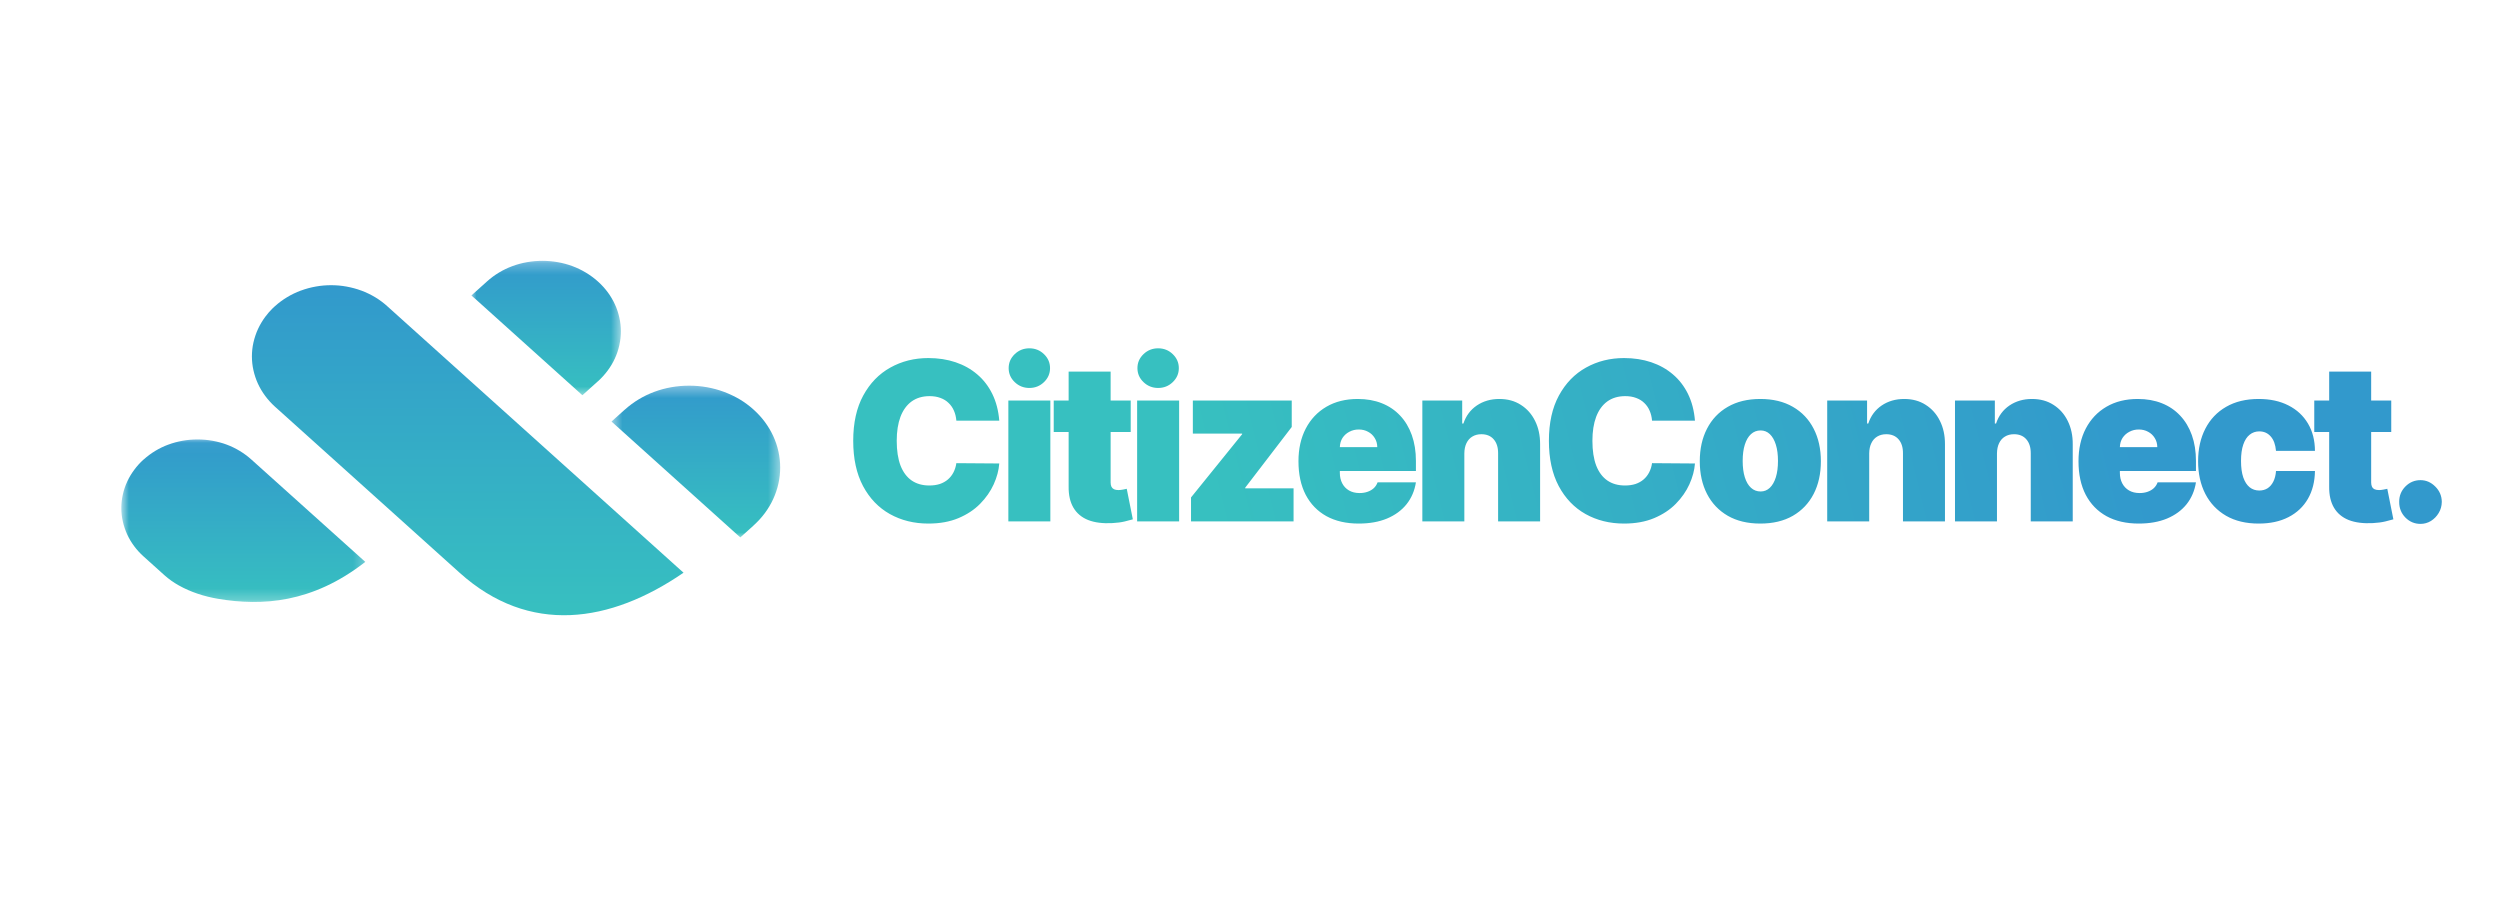 <svg width="223" height="80" viewBox="0 0 223 80" fill="none" xmlns="http://www.w3.org/2000/svg">
<path d="M89.135 37.525H85.308C85.281 37.197 85.208 36.9 85.091 36.633C84.977 36.367 84.819 36.138 84.615 35.946C84.416 35.749 84.175 35.6 83.89 35.497C83.605 35.389 83.281 35.335 82.919 35.335C82.286 35.335 81.75 35.495 81.311 35.812C80.877 36.131 80.547 36.587 80.32 37.181C80.099 37.775 79.988 38.488 79.988 39.321C79.988 40.2 80.101 40.937 80.327 41.531C80.558 42.12 80.891 42.565 81.325 42.864C81.759 43.159 82.281 43.306 82.892 43.306C83.24 43.306 83.552 43.262 83.829 43.173C84.105 43.08 84.344 42.946 84.548 42.773C84.751 42.6 84.916 42.392 85.043 42.149C85.174 41.901 85.262 41.622 85.308 41.314L89.135 41.342C89.09 41.95 88.924 42.57 88.639 43.201C88.354 43.828 87.95 44.408 87.425 44.941C86.904 45.47 86.26 45.896 85.491 46.218C84.722 46.541 83.829 46.702 82.811 46.702C81.535 46.702 80.391 46.419 79.377 45.853C78.368 45.288 77.57 44.455 76.982 43.355C76.399 42.256 76.107 40.911 76.107 39.321C76.107 37.721 76.405 36.374 77.002 35.279C77.6 34.18 78.405 33.35 79.418 32.788C80.431 32.222 81.562 31.939 82.811 31.939C83.688 31.939 84.496 32.063 85.233 32.311C85.971 32.559 86.617 32.922 87.174 33.399C87.73 33.871 88.178 34.454 88.517 35.146C88.856 35.838 89.062 36.631 89.135 37.525ZM89.945 46.506V35.728H93.691V46.506H89.945ZM91.818 34.606C91.311 34.606 90.877 34.432 90.515 34.087C90.153 33.74 89.972 33.324 89.972 32.838C89.972 32.351 90.153 31.935 90.515 31.588C90.877 31.242 91.311 31.069 91.818 31.069C92.329 31.069 92.763 31.242 93.121 31.588C93.483 31.935 93.664 32.351 93.664 32.838C93.664 33.324 93.483 33.74 93.121 34.087C92.763 34.432 92.329 34.606 91.818 34.606ZM100.859 35.728V38.535H93.992V35.728H100.859ZM95.322 33.146H99.068V43.04C99.068 43.189 99.093 43.316 99.142 43.419C99.192 43.517 99.269 43.592 99.373 43.643C99.477 43.69 99.611 43.714 99.773 43.714C99.886 43.714 100.018 43.699 100.167 43.671C100.321 43.643 100.434 43.62 100.506 43.601L101.049 46.324C100.882 46.375 100.642 46.438 100.33 46.513C100.022 46.588 99.656 46.637 99.231 46.66C98.371 46.707 97.65 46.616 97.066 46.387C96.483 46.153 96.044 45.785 95.75 45.285C95.456 44.785 95.313 44.158 95.322 43.405V33.146ZM101.432 46.506V35.728H105.178V46.506H101.432ZM103.305 34.606C102.798 34.606 102.364 34.432 102.002 34.087C101.64 33.74 101.459 33.324 101.459 32.838C101.459 32.351 101.64 31.935 102.002 31.588C102.364 31.242 102.798 31.069 103.305 31.069C103.816 31.069 104.25 31.242 104.608 31.588C104.97 31.935 105.151 32.351 105.151 32.838C105.151 33.324 104.97 33.74 104.608 34.087C104.25 34.432 103.816 34.606 103.305 34.606ZM106.239 46.506V44.373L110.799 38.732V38.675H106.402V35.728H115.223V38.086L111.071 43.503V43.559H115.386V46.506H106.239ZM121.197 46.702C120.084 46.702 119.126 46.483 118.32 46.043C117.52 45.599 116.902 44.962 116.468 44.135C116.038 43.302 115.823 42.305 115.823 41.145C115.823 40.032 116.04 39.059 116.475 38.226C116.909 37.394 117.522 36.746 118.313 36.283C119.105 35.819 120.039 35.588 121.116 35.588C121.903 35.588 122.615 35.714 123.253 35.967C123.891 36.219 124.436 36.587 124.889 37.069C125.341 37.546 125.689 38.126 125.933 38.809C126.178 39.492 126.3 40.261 126.3 41.117V42.015H116.99V39.882H122.853C122.848 39.574 122.772 39.302 122.622 39.068C122.478 38.83 122.281 38.645 122.032 38.514C121.788 38.378 121.509 38.311 121.197 38.311C120.894 38.311 120.616 38.378 120.363 38.514C120.109 38.645 119.906 38.828 119.752 39.061C119.603 39.295 119.524 39.569 119.514 39.882V42.184C119.514 42.53 119.585 42.839 119.725 43.11C119.865 43.381 120.066 43.594 120.329 43.748C120.591 43.903 120.908 43.98 121.279 43.98C121.537 43.98 121.772 43.943 121.984 43.868C122.202 43.793 122.387 43.685 122.541 43.545C122.695 43.4 122.808 43.227 122.88 43.026H126.3C126.182 43.774 125.904 44.424 125.465 44.976C125.027 45.524 124.445 45.949 123.721 46.254C123.002 46.553 122.161 46.702 121.197 46.702ZM130.619 40.444V46.506H126.873V35.728H130.428V37.777H130.537C130.763 37.094 131.161 36.559 131.731 36.17C132.306 35.782 132.975 35.588 133.74 35.588C134.477 35.588 135.117 35.763 135.66 36.114C136.207 36.461 136.63 36.938 136.929 37.546C137.232 38.154 137.381 38.848 137.377 39.63V46.506H133.631V40.444C133.636 39.91 133.504 39.492 133.238 39.188C132.975 38.884 132.609 38.732 132.138 38.732C131.831 38.732 131.562 38.802 131.331 38.942C131.105 39.078 130.931 39.274 130.808 39.531C130.686 39.784 130.623 40.088 130.619 40.444ZM151.19 37.525H147.363C147.336 37.197 147.263 36.9 147.146 36.633C147.032 36.367 146.874 36.138 146.671 35.946C146.472 35.749 146.229 35.6 145.944 35.497C145.66 35.389 145.336 35.335 144.974 35.335C144.341 35.335 143.805 35.495 143.366 35.812C142.932 36.131 142.602 36.587 142.376 37.181C142.154 37.775 142.043 38.488 142.043 39.321C142.043 40.2 142.156 40.937 142.382 41.531C142.613 42.12 142.946 42.565 143.38 42.864C143.814 43.159 144.336 43.306 144.947 43.306C145.296 43.306 145.608 43.262 145.883 43.173C146.16 43.08 146.399 42.946 146.603 42.773C146.806 42.6 146.971 42.392 147.098 42.149C147.229 41.901 147.317 41.622 147.363 41.314L151.19 41.342C151.145 41.95 150.979 42.57 150.694 43.201C150.409 43.828 150.005 44.408 149.48 44.941C148.96 45.47 148.315 45.896 147.546 46.218C146.777 46.541 145.883 46.702 144.866 46.702C143.59 46.702 142.446 46.419 141.432 45.853C140.424 45.288 139.625 44.455 139.037 43.355C138.454 42.256 138.162 40.911 138.162 39.321C138.162 37.721 138.46 36.374 139.057 35.279C139.655 34.18 140.46 33.35 141.473 32.788C142.486 32.222 143.617 31.939 144.866 31.939C145.743 31.939 146.551 32.063 147.288 32.311C148.025 32.559 148.672 32.922 149.229 33.399C149.785 33.871 150.233 34.454 150.572 35.146C150.912 35.838 151.117 36.631 151.19 37.525ZM157.021 46.702C155.89 46.702 154.923 46.471 154.117 46.008C153.312 45.54 152.695 44.89 152.265 44.057C151.835 43.22 151.62 42.249 151.62 41.145C151.62 40.041 151.835 39.073 152.265 38.24C152.695 37.403 153.312 36.753 154.117 36.29C154.923 35.822 155.89 35.588 157.021 35.588C158.152 35.588 159.12 35.822 159.925 36.29C160.731 36.753 161.348 37.403 161.778 38.24C162.208 39.073 162.422 40.041 162.422 41.145C162.422 42.249 162.208 43.22 161.778 44.057C161.348 44.89 160.731 45.54 159.925 46.008C159.12 46.471 158.152 46.702 157.021 46.702ZM157.049 43.84C157.365 43.84 157.639 43.73 157.87 43.51C158.1 43.29 158.279 42.977 158.406 42.57C158.532 42.163 158.596 41.679 158.596 41.117C158.596 40.551 158.532 40.067 158.406 39.665C158.279 39.258 158.1 38.944 157.87 38.725C157.639 38.505 157.365 38.395 157.049 38.395C156.714 38.395 156.427 38.505 156.187 38.725C155.947 38.944 155.764 39.258 155.637 39.665C155.51 40.067 155.447 40.551 155.447 41.117C155.447 41.679 155.51 42.163 155.637 42.57C155.764 42.977 155.947 43.29 156.187 43.51C156.427 43.73 156.714 43.84 157.049 43.84ZM166.733 40.444V46.506H162.987V35.728H166.543V37.777H166.651C166.877 37.094 167.275 36.559 167.845 36.17C168.42 35.782 169.089 35.588 169.854 35.588C170.591 35.588 171.231 35.763 171.774 36.114C172.321 36.461 172.745 36.938 173.043 37.546C173.346 38.154 173.495 38.848 173.491 39.63V46.506H169.745V40.444C169.75 39.91 169.619 39.492 169.352 39.188C169.089 38.884 168.723 38.732 168.253 38.732C167.945 38.732 167.676 38.802 167.445 38.942C167.219 39.078 167.045 39.274 166.923 39.531C166.8 39.784 166.737 40.088 166.733 40.444ZM178.13 40.444V46.506H174.385V35.728H177.94V37.777H178.049C178.275 37.094 178.673 36.559 179.243 36.17C179.817 35.782 180.487 35.588 181.251 35.588C181.989 35.588 182.629 35.763 183.172 36.114C183.719 36.461 184.142 36.938 184.441 37.546C184.743 38.154 184.893 38.848 184.888 39.63V46.506H181.143V40.444C181.147 39.91 181.016 39.492 180.749 39.188C180.487 38.884 180.12 38.732 179.65 38.732C179.342 38.732 179.073 38.802 178.842 38.942C178.616 39.078 178.442 39.274 178.32 39.531C178.198 39.784 178.135 40.088 178.13 40.444ZM190.776 46.702C189.663 46.702 188.704 46.483 187.899 46.043C187.098 45.599 186.481 44.962 186.046 44.135C185.617 43.302 185.402 42.305 185.402 41.145C185.402 40.032 185.619 39.059 186.053 38.226C186.488 37.394 187.1 36.746 187.892 36.283C188.684 35.819 189.618 35.588 190.695 35.588C191.482 35.588 192.194 35.714 192.832 35.967C193.47 36.219 194.015 36.587 194.467 37.069C194.919 37.546 195.268 38.126 195.512 38.809C195.756 39.492 195.879 40.261 195.879 41.117V42.015H186.569V39.882H192.431C192.427 39.574 192.35 39.302 192.201 39.068C192.056 38.83 191.859 38.645 191.611 38.514C191.366 38.378 191.088 38.311 190.776 38.311C190.473 38.311 190.195 38.378 189.941 38.514C189.688 38.645 189.484 38.828 189.331 39.061C189.181 39.295 189.102 39.569 189.093 39.882V42.184C189.093 42.53 189.163 42.839 189.303 43.11C189.444 43.381 189.645 43.594 189.907 43.748C190.17 43.903 190.486 43.98 190.857 43.98C191.115 43.98 191.35 43.943 191.563 43.868C191.78 43.793 191.966 43.685 192.119 43.545C192.273 43.4 192.386 43.227 192.459 43.026H195.879C195.761 43.774 195.483 44.424 195.044 44.976C194.605 45.524 194.024 45.949 193.3 46.254C192.581 46.553 191.739 46.702 190.776 46.702ZM201.473 46.702C200.342 46.702 199.374 46.471 198.569 46.008C197.763 45.54 197.146 44.89 196.716 44.057C196.287 43.22 196.071 42.249 196.071 41.145C196.071 40.041 196.287 39.073 196.716 38.24C197.146 37.403 197.763 36.753 198.569 36.29C199.374 35.822 200.342 35.588 201.473 35.588C202.495 35.588 203.379 35.78 204.126 36.163C204.877 36.542 205.458 37.08 205.87 37.777C206.281 38.47 206.489 39.284 206.494 40.219H203.02C202.97 39.653 202.812 39.223 202.545 38.928C202.282 38.629 201.943 38.479 201.527 38.479C201.201 38.479 200.916 38.577 200.672 38.774C200.428 38.965 200.238 39.258 200.102 39.651C199.966 40.039 199.899 40.528 199.899 41.117C199.899 41.706 199.966 42.198 200.102 42.591C200.238 42.979 200.428 43.271 200.672 43.468C200.916 43.66 201.201 43.755 201.527 43.755C201.803 43.755 202.047 43.69 202.26 43.559C202.473 43.423 202.644 43.227 202.775 42.97C202.911 42.708 202.993 42.39 203.02 42.015H206.494C206.48 42.965 206.27 43.793 205.863 44.499C205.456 45.201 204.879 45.744 204.133 46.127C203.391 46.511 202.504 46.702 201.473 46.702ZM213.299 35.728V38.535H206.432V35.728H213.299ZM207.763 33.146H211.508V43.04C211.508 43.189 211.533 43.316 211.583 43.419C211.632 43.517 211.709 43.592 211.813 43.643C211.917 43.69 212.051 43.714 212.214 43.714C212.327 43.714 212.458 43.699 212.607 43.671C212.761 43.643 212.874 43.62 212.947 43.601L213.489 46.324C213.322 46.375 213.082 46.438 212.77 46.513C212.463 46.588 212.096 46.637 211.671 46.66C210.811 46.707 210.09 46.616 209.506 46.387C208.923 46.153 208.484 45.785 208.19 45.285C207.896 44.785 207.753 44.158 207.763 43.405V33.146ZM215.908 46.731C215.383 46.731 214.933 46.541 214.558 46.162C214.187 45.779 214.004 45.313 214.008 44.766C214.004 44.233 214.187 43.777 214.558 43.398C214.933 43.019 215.383 42.829 215.908 42.829C216.405 42.829 216.844 43.019 217.224 43.398C217.609 43.777 217.803 44.233 217.808 44.766C217.803 45.131 217.711 45.463 217.53 45.762C217.353 46.057 217.122 46.293 216.838 46.471C216.553 46.644 216.243 46.731 215.908 46.731Z" fill="url(#paint0_linear_24_2)"/>
<path fill-rule="evenodd" clip-rule="evenodd" d="M60.319 50.501L34.528 27.3C34.19 26.996 33.834 26.734 33.47 26.515C33.073 26.278 32.659 26.079 32.239 25.922H32.233C31.81 25.764 31.363 25.645 30.904 25.561C30.452 25.478 29.994 25.439 29.535 25.439C29.076 25.439 28.618 25.478 28.163 25.561C27.704 25.642 27.261 25.764 26.835 25.922H26.828C26.408 26.079 25.999 26.274 25.612 26.508C25.236 26.734 24.874 26.999 24.536 27.302L24.345 27.475C24.095 27.718 23.869 27.98 23.666 28.252C23.402 28.609 23.181 28.982 23.008 29.36C22.835 29.738 22.7 30.142 22.605 30.56C22.515 30.967 22.47 31.379 22.47 31.792C22.47 32.202 22.515 32.614 22.605 33.021C22.7 33.439 22.832 33.843 23.005 34.218C23.175 34.592 23.393 34.959 23.654 35.313C23.907 35.654 24.198 35.977 24.524 36.273L24.768 36.492L35.248 45.917L40.993 51.085C47.224 56.69 54.447 55.568 60.971 51.085L60.319 50.501Z" fill="url(#paint1_linear_24_2)"/>
<mask id="mask0_24_2" style="mask-type:luminance" maskUnits="userSpaceOnUse" x="54" y="34" width="16" height="14">
<path d="M54.519 34.347H69.594V48H54.519V34.347Z" fill="white"/>
</mask>
<g mask="url(#mask0_24_2)">
<path fill-rule="evenodd" clip-rule="evenodd" d="M64.586 34.956C63.592 34.586 62.532 34.401 61.476 34.401C60.407 34.401 59.346 34.586 58.359 34.953C57.412 35.305 56.519 35.834 55.734 36.54H55.729L54.817 37.359L54.547 37.602L54.821 37.848L65.761 47.693L66.035 47.939L66.305 47.696L67.216 46.877V46.871C67.604 46.522 67.939 46.155 68.221 45.774C68.524 45.364 68.777 44.938 68.976 44.502C69.176 44.066 69.332 43.603 69.438 43.122C69.54 42.654 69.593 42.178 69.593 41.702C69.593 41.23 69.54 40.751 69.438 40.283C69.332 39.802 69.176 39.339 68.976 38.903C68.777 38.467 68.523 38.042 68.221 37.632C67.939 37.251 67.604 36.883 67.216 36.534C66.828 36.186 66.419 35.884 65.997 35.63C65.543 35.363 65.067 35.136 64.586 34.956Z" fill="url(#paint2_linear_24_2)"/>
</g>
<mask id="mask1_24_2" style="mask-type:luminance" maskUnits="userSpaceOnUse" x="10" y="39" width="23" height="15">
<path d="M10.821 39.04H32.738V53.76H10.821V39.04Z" fill="white"/>
</mask>
<g mask="url(#mask1_24_2)">
<path fill-rule="evenodd" clip-rule="evenodd" d="M20.23 39.662C19.405 39.355 18.515 39.199 17.618 39.199C16.727 39.199 15.841 39.352 15.012 39.662H15.005C14.216 39.955 13.468 40.399 12.811 40.992H12.804C12.493 41.272 12.213 41.581 11.973 41.909C11.717 42.252 11.506 42.612 11.338 42.974V42.98C11.168 43.347 11.038 43.733 10.953 44.13C10.865 44.521 10.821 44.92 10.821 45.317C10.821 45.713 10.865 46.112 10.953 46.503C11.044 46.908 11.174 47.297 11.338 47.659C11.506 48.024 11.717 48.381 11.973 48.724C12.208 49.042 12.487 49.348 12.814 49.642L14.656 51.299C15.053 51.656 15.491 51.962 15.949 52.219C16.481 52.518 17.043 52.761 17.607 52.952C18.229 53.163 18.867 53.317 19.481 53.419C23.326 54.064 27.851 53.822 32.583 50.12L31.93 49.533L30.86 48.571L22.426 40.994C21.767 40.402 21.018 39.958 20.23 39.662Z" fill="url(#paint3_linear_24_2)"/>
</g>
<mask id="mask2_24_2" style="mask-type:luminance" maskUnits="userSpaceOnUse" x="41" y="23" width="15" height="13">
<path d="M41.972 23.258H55.466V35.413H41.972V23.258Z" fill="white"/>
</mask>
<g mask="url(#mask2_24_2)">
<path fill-rule="evenodd" clip-rule="evenodd" d="M51.068 23.742C50.215 23.425 49.301 23.266 48.381 23.266C47.461 23.266 46.545 23.425 45.696 23.742C44.878 24.046 44.109 24.501 43.436 25.108L42.263 26.163L42.048 26.357L42.26 26.544H42.266L51.737 35.065L51.949 35.255L52.161 35.065L53.334 34.01H53.339C53.656 33.724 53.945 33.404 54.2 33.061C54.465 32.704 54.682 32.339 54.849 31.971C55.023 31.596 55.155 31.197 55.246 30.782C55.335 30.378 55.382 29.967 55.382 29.558C55.382 29.148 55.338 28.738 55.246 28.334C55.155 27.922 55.023 27.522 54.849 27.147C54.676 26.769 54.459 26.402 54.203 26.058L54.197 26.052C53.953 25.725 53.666 25.407 53.33 25.106C52.655 24.501 51.882 24.046 51.068 23.742Z" fill="url(#paint4_linear_24_2)"/>
</g>
<defs>
<linearGradient id="paint0_linear_24_2" x1="108.69" y1="47.47" x2="187.679" y2="27.798" gradientUnits="userSpaceOnUse">
<stop stop-color="#37C0C0"/>
<stop offset="1" stop-color="#3299CC"/>
</linearGradient>
<linearGradient id="paint1_linear_24_2" x1="41.721" y1="25.439" x2="41.721" y2="54.88" gradientUnits="userSpaceOnUse">
<stop stop-color="#3299CC"/>
<stop offset="1" stop-color="#37C0C0"/>
</linearGradient>
<linearGradient id="paint2_linear_24_2" x1="62.07" y1="34.401" x2="62.07" y2="47.939" gradientUnits="userSpaceOnUse">
<stop stop-color="#3299CC"/>
<stop offset="1" stop-color="#37C0C0"/>
</linearGradient>
<linearGradient id="paint3_linear_24_2" x1="21.702" y1="39.199" x2="21.702" y2="53.697" gradientUnits="userSpaceOnUse">
<stop stop-color="#3299CC"/>
<stop offset="1" stop-color="#37C0C0"/>
</linearGradient>
<linearGradient id="paint4_linear_24_2" x1="48.715" y1="23.266" x2="48.715" y2="35.255" gradientUnits="userSpaceOnUse">
<stop stop-color="#3299CC"/>
<stop offset="1" stop-color="#37C0C0"/>
</linearGradient>
</defs>
</svg>
